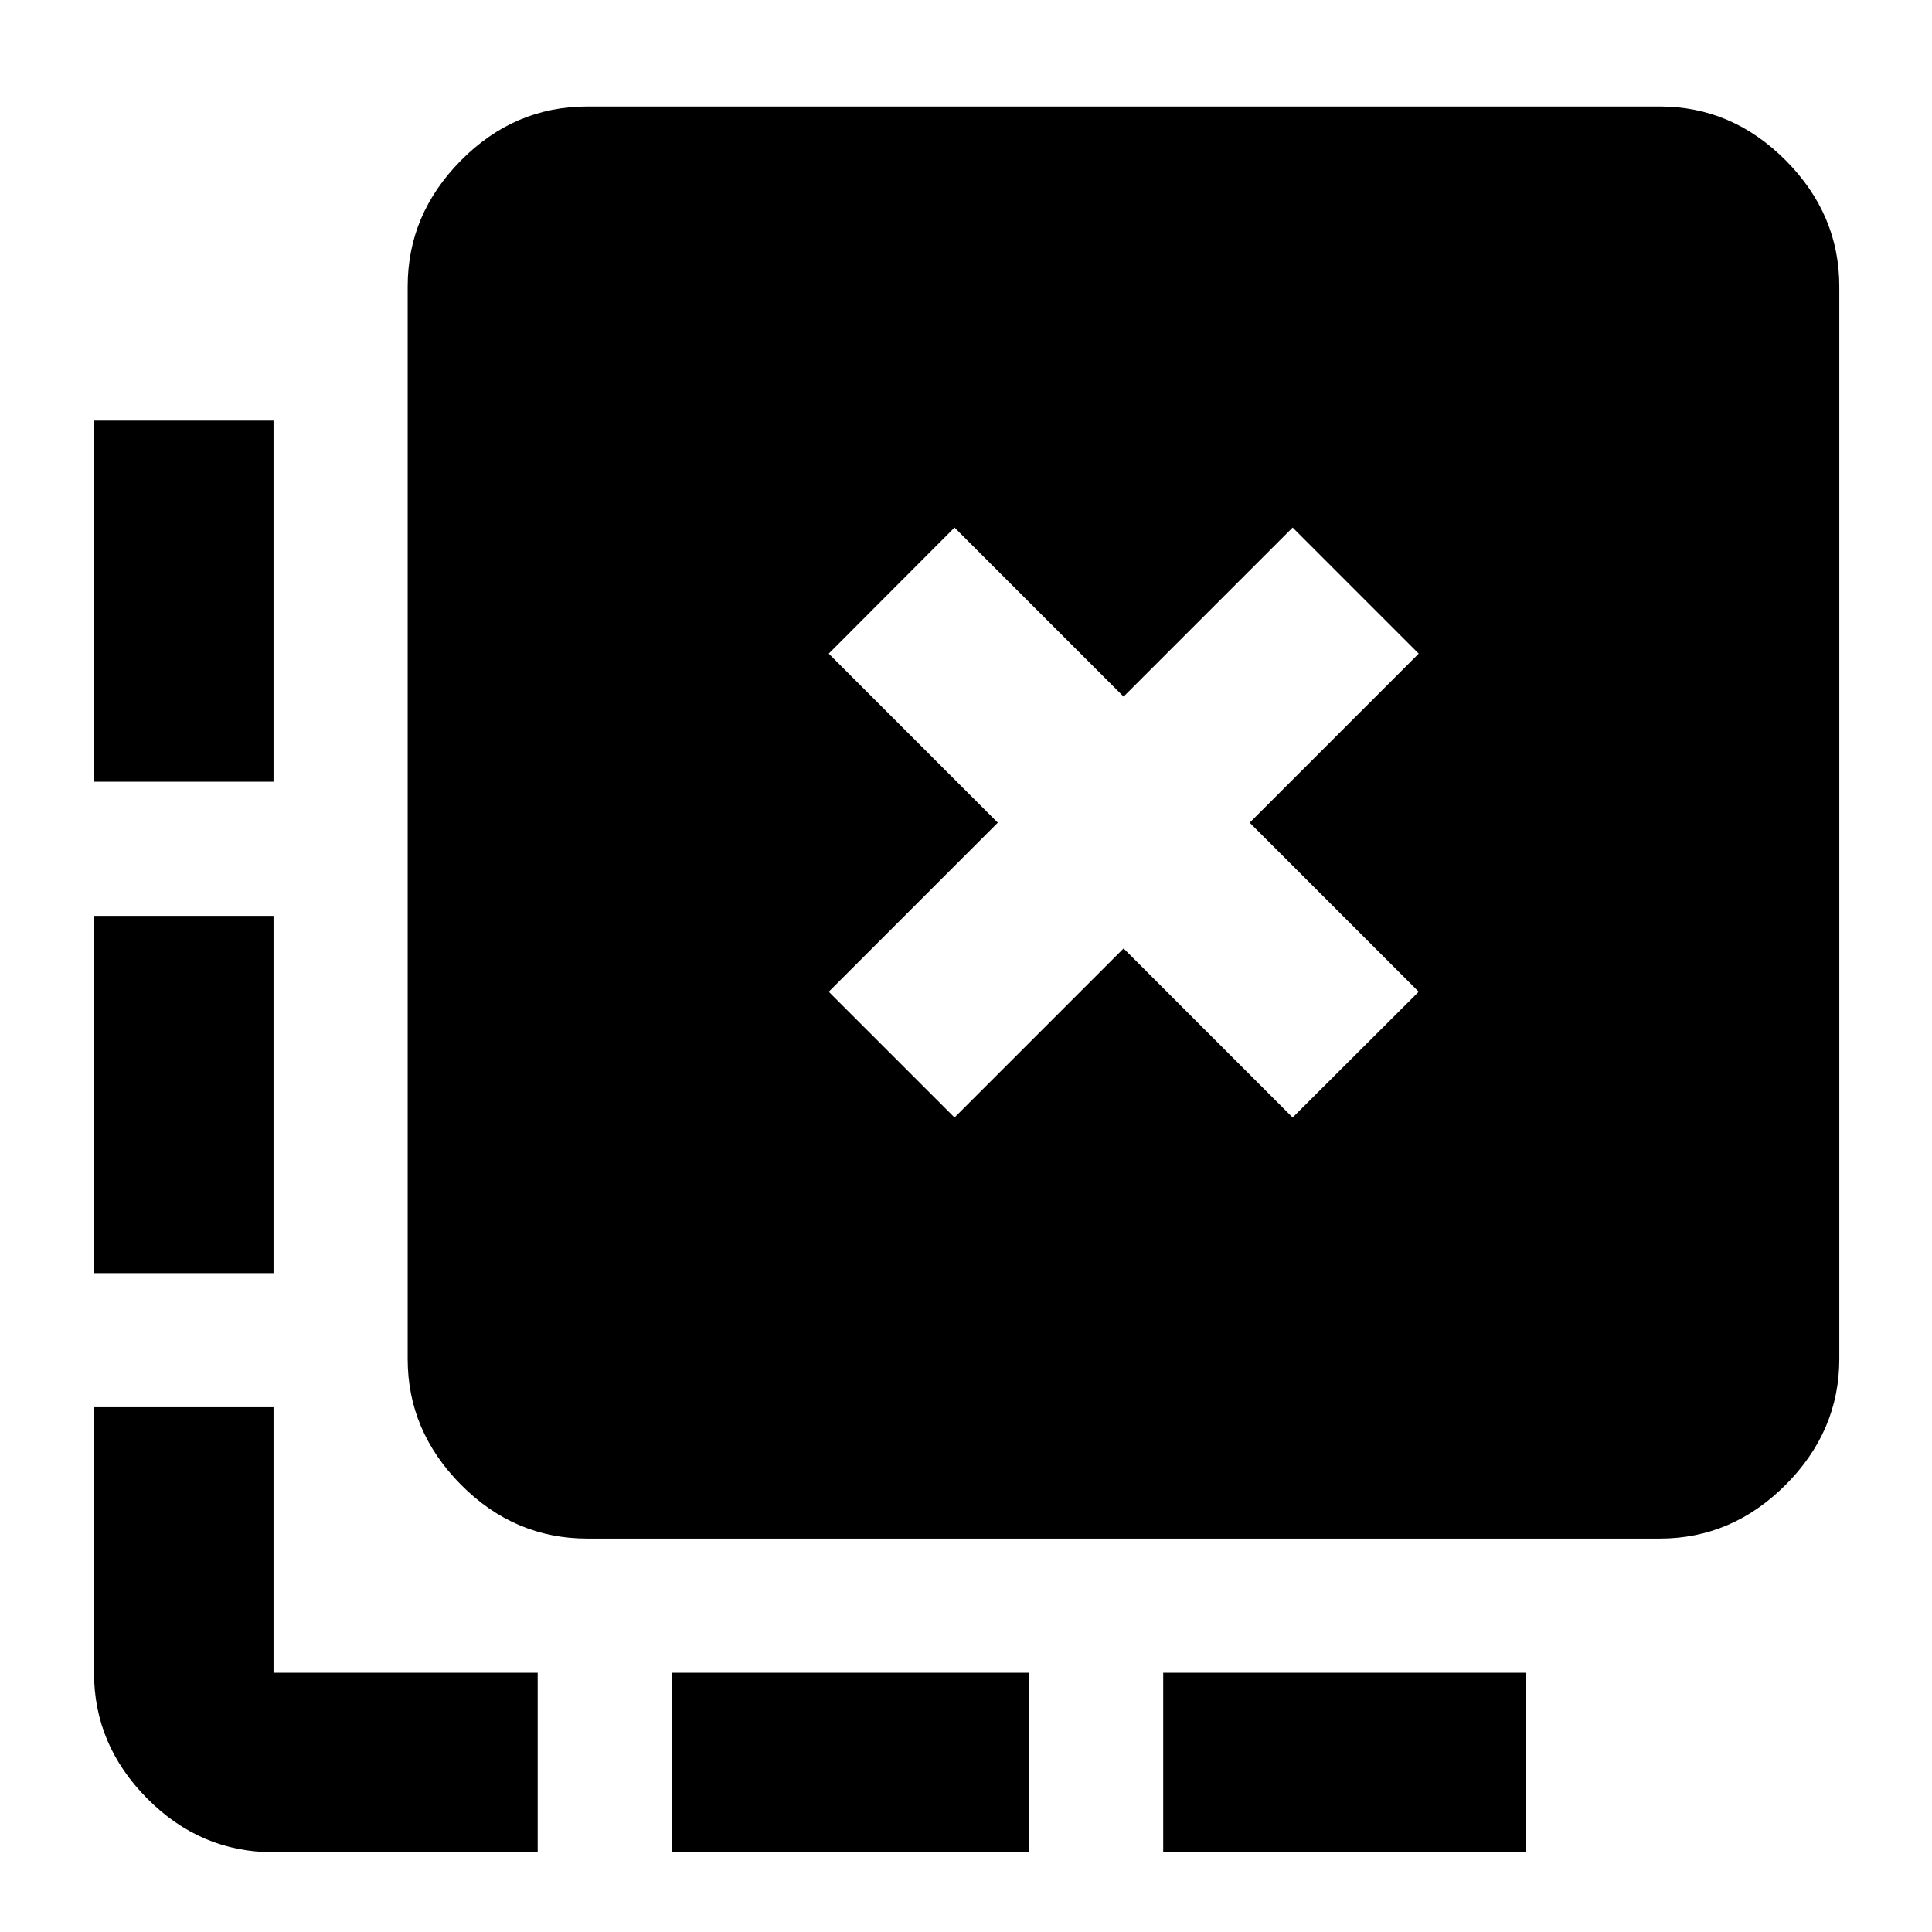 <svg xmlns="http://www.w3.org/2000/svg" height="40" viewBox="0 -960 960 960" width="40"><path d="M577.99-39.64v-89.18h180.1v89.18h-180.1Zm-244.16 0v-89.18h177.5v89.18h-177.5ZM135.91-571.57H46.72v-179.44h89.19v179.44Zm0 244.16H46.72v-177.5h89.19v177.5ZM267.17-39.64H135.79q-36.18 0-62.62-26.65-26.45-26.66-26.45-62.42v-132.04h89.19v131.93h131.26v89.18ZM474.3-404.72l84-84 84 84 62.65-62.49-84-84 84-84-62.65-62.65-84 84-84-84-62.5 62.65 84 84-84 84 62.5 62.49ZM291.83-195.49q-36.23 0-62.74-26.72-26.52-26.73-26.52-62.54v-532.92q0-35.88 26.52-62.65 26.51-26.77 62.74-26.77h532.93q35.87 0 62.53 26.77 26.65 26.77 26.65 62.65v532.92q0 35.81-26.65 62.54-26.66 26.72-62.53 26.72H291.83Z"/></svg>